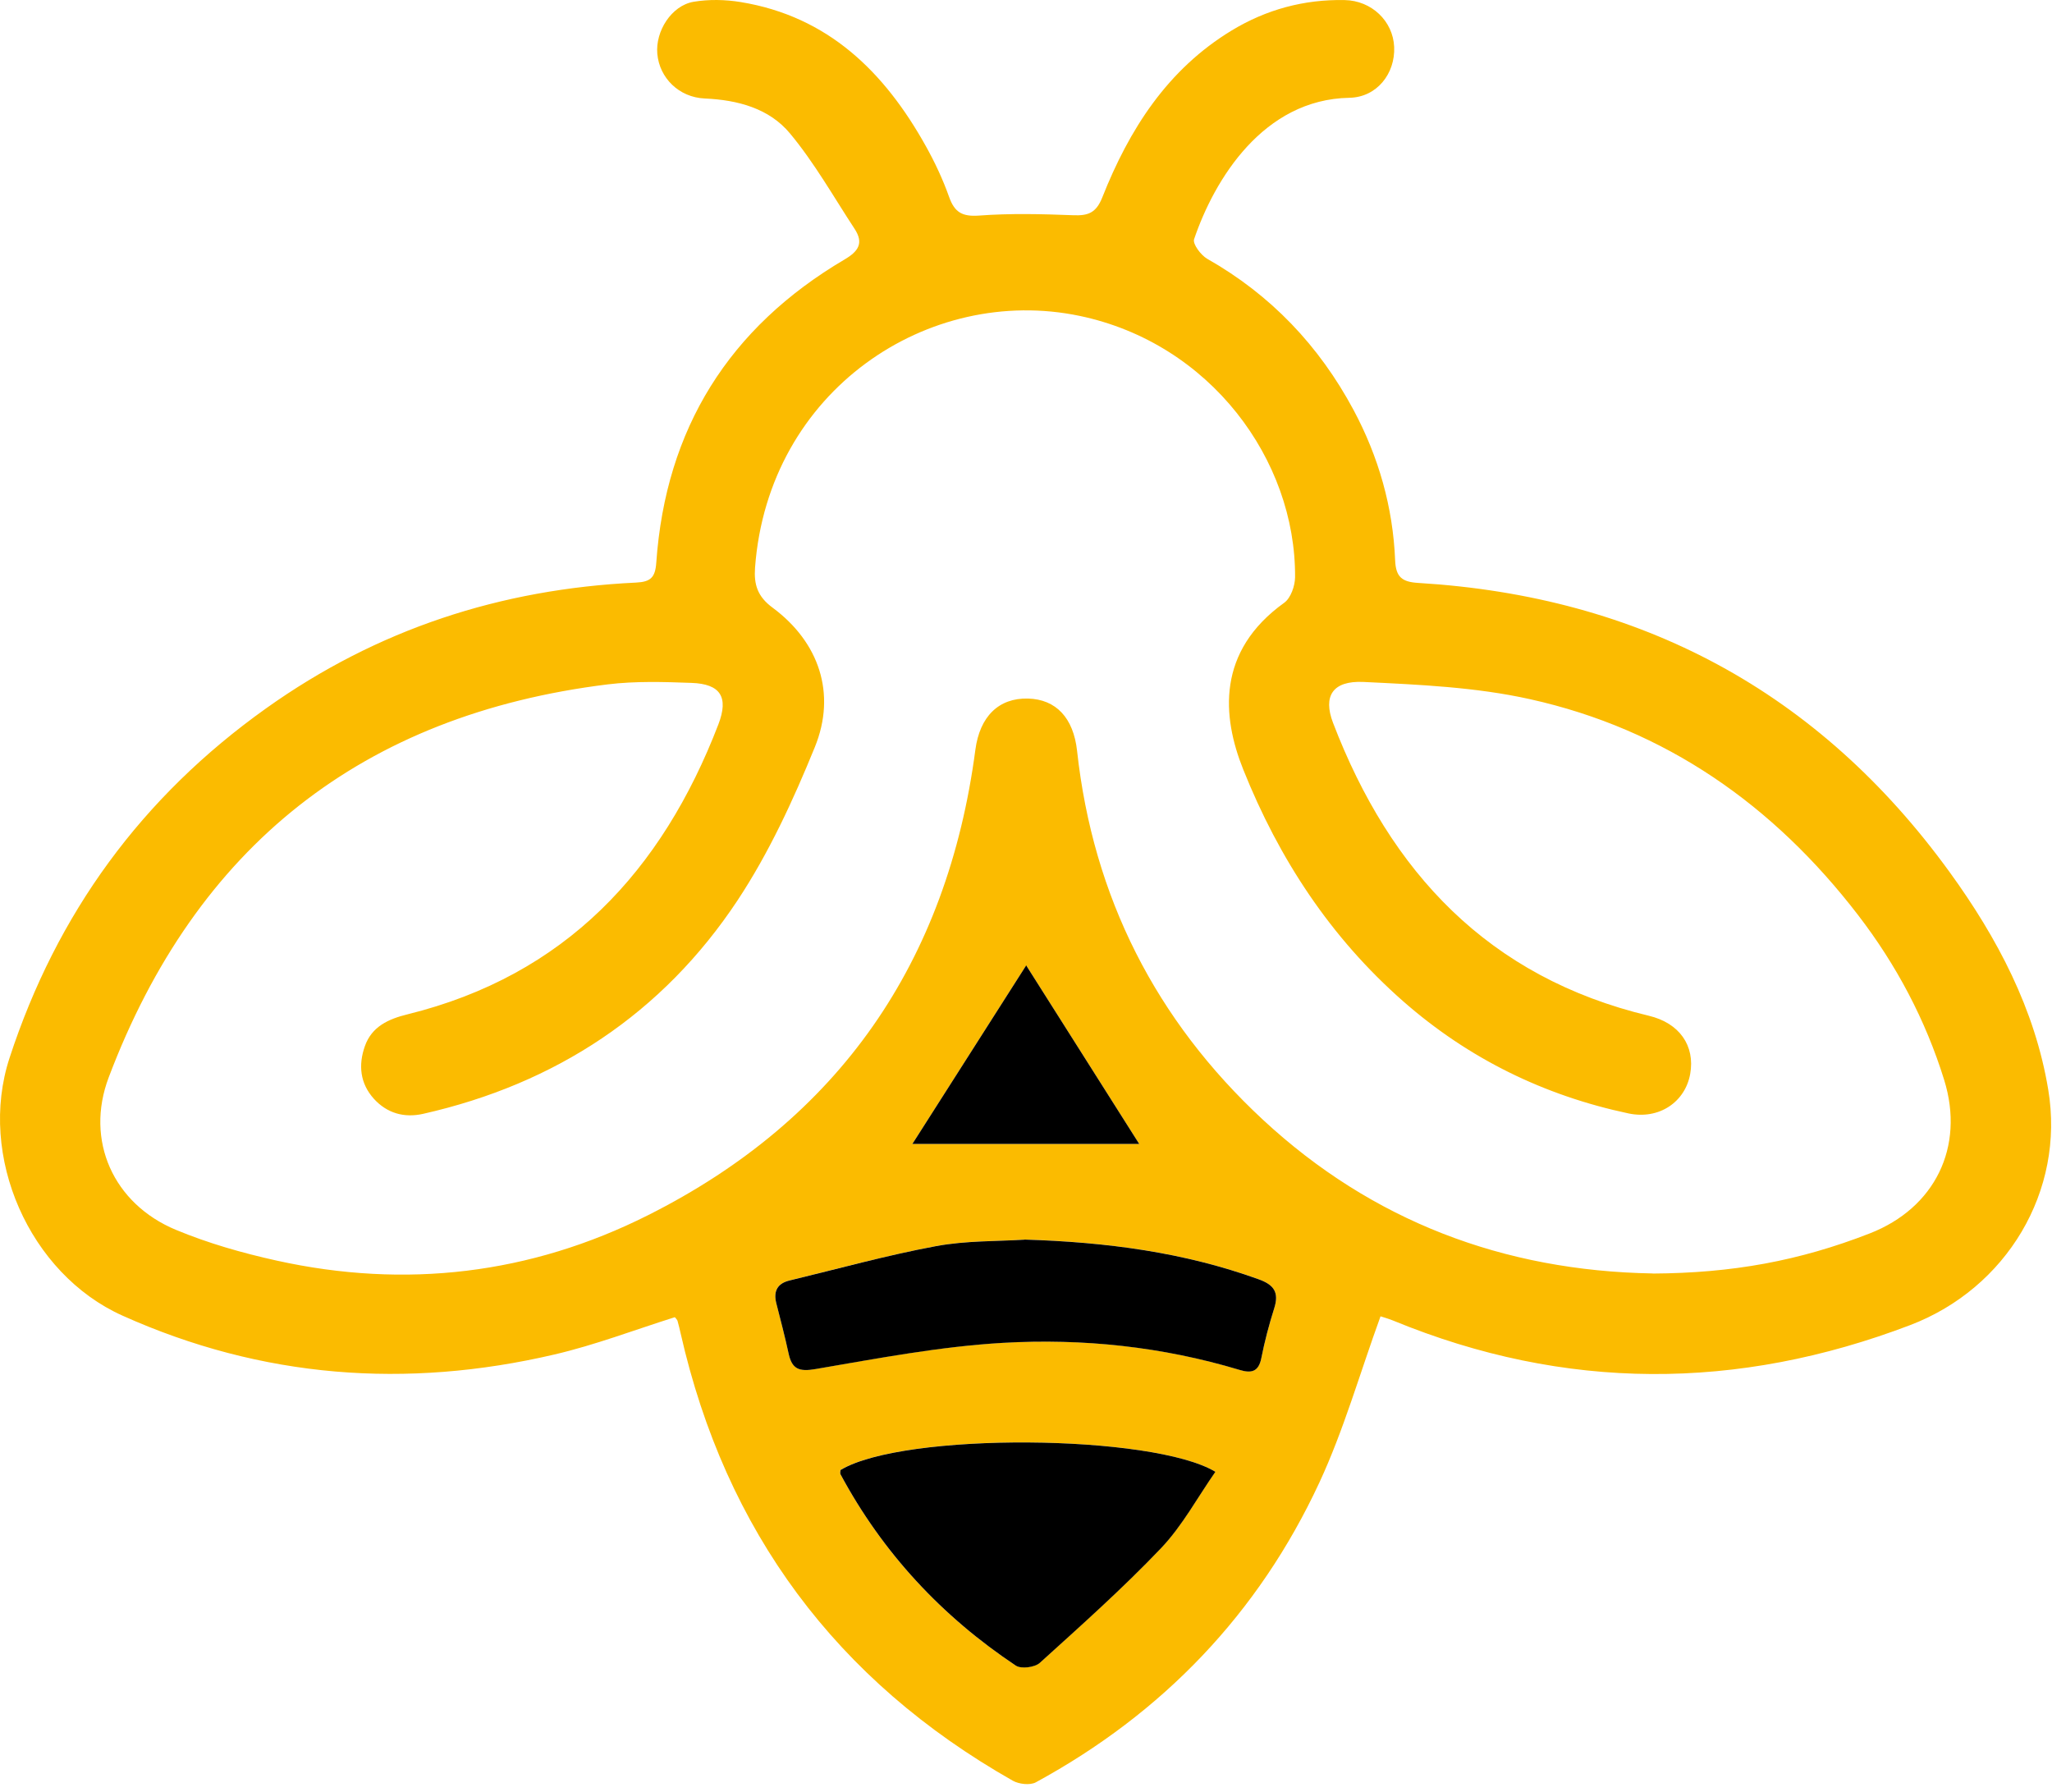<svg width="126" height="110" viewBox="0 0 126 110" fill="none" xmlns="http://www.w3.org/2000/svg">
<path d="M84.769 80.818C83.485 84.352 82.509 87.805 81.018 91.015C77.283 99.058 71.399 105.186 63.6 109.431C63.245 109.622 62.565 109.542 62.189 109.33C51.349 103.181 44.553 94.018 41.794 81.868C41.736 81.614 41.677 81.354 41.603 81.099C41.582 81.02 41.502 80.961 41.439 80.871C38.977 81.646 36.547 82.579 34.037 83.163C24.954 85.285 16.073 84.617 7.52 80.775C1.801 78.208 -1.388 70.981 0.586 64.954C3.483 56.089 8.698 48.932 16.343 43.488C23.172 38.623 30.748 36.166 39.051 35.769C39.953 35.726 40.234 35.456 40.298 34.543C40.876 26.319 44.765 20.112 51.859 15.931C52.729 15.422 53.037 14.912 52.48 14.058C51.185 12.085 50.012 9.999 48.511 8.196C47.232 6.652 45.301 6.137 43.274 6.047C41.688 5.978 40.494 4.784 40.362 3.309C40.234 1.914 41.232 0.343 42.585 0.11C43.524 -0.049 44.532 -0.028 45.476 0.126C50.856 1.006 54.31 4.418 56.846 8.965C57.403 9.962 57.896 11.013 58.278 12.09C58.613 13.034 59.08 13.31 60.114 13.236C62.035 13.092 63.977 13.14 65.903 13.215C66.815 13.252 67.303 13.071 67.68 12.132C69.335 7.951 71.675 4.269 75.638 1.866C77.76 0.582 80.074 -0.044 82.562 0.004C84.223 0.036 85.538 1.293 85.607 2.885C85.676 4.513 84.552 5.972 82.854 6.004C77.575 6.1 74.572 11.002 73.32 14.69C73.224 14.976 73.739 15.666 74.126 15.889C78.036 18.106 81.002 21.231 83.114 25.173C84.652 28.049 85.533 31.137 85.666 34.4C85.708 35.434 86.096 35.731 87.088 35.79C100.723 36.617 111.658 42.438 119.712 53.542C122.645 57.585 124.953 61.962 125.77 66.907C126.805 73.13 123.208 79.104 117.287 81.359C106.686 85.397 96.097 85.418 85.554 81.083C85.241 80.956 84.912 80.866 84.753 80.813L84.769 80.818ZM101.476 78.192C106.373 78.165 110.475 77.417 114.804 75.73C118.815 74.17 120.651 70.419 119.383 66.318C118.237 62.615 116.433 59.224 114.082 56.168C108.909 49.441 102.277 44.772 93.942 42.926C90.621 42.188 87.146 42.034 83.724 41.87C81.819 41.78 81.23 42.745 81.851 44.374C85.363 53.547 91.401 60.01 101.248 62.365C103.121 62.811 104.092 64.201 103.784 65.936C103.477 67.655 101.88 68.758 99.996 68.361C94.807 67.262 90.17 64.992 86.17 61.484C81.703 57.564 78.535 52.736 76.339 47.244C75.033 43.987 74.694 39.992 78.859 37.005C79.257 36.718 79.517 35.975 79.522 35.44C79.57 28.235 74.312 21.072 66.295 19.395C57.032 17.459 47.174 23.953 46.362 34.851C46.288 35.88 46.505 36.623 47.444 37.312C50.294 39.424 51.371 42.586 50.034 45.87C48.712 49.117 47.216 52.364 45.29 55.277C40.685 62.227 34.127 66.546 25.978 68.387C24.816 68.647 23.766 68.35 22.959 67.464C22.11 66.525 21.994 65.395 22.402 64.238C22.827 63.023 23.856 62.562 25.029 62.275C34.695 59.888 40.643 53.494 44.113 44.47C44.755 42.793 44.235 41.992 42.468 41.928C40.754 41.865 39.014 41.812 37.322 42.018C22.254 43.875 12.035 51.977 6.677 66.143C5.207 70.021 6.958 73.915 10.81 75.512C12.789 76.335 14.89 76.934 16.985 77.396C24.896 79.147 32.578 78.234 39.778 74.616C51.53 68.716 58.172 59.071 59.891 46.035C60.162 43.992 61.324 42.846 63.117 42.889C64.841 42.931 65.913 44.072 66.136 46.098C67.118 55.07 70.98 62.652 77.553 68.753C84.26 74.971 92.329 78.027 101.476 78.186V78.192ZM74.63 90.363C70.816 88.049 55.482 87.906 51.604 90.251C51.604 90.341 51.572 90.448 51.604 90.511C54.199 95.339 57.822 99.234 62.369 102.258C62.693 102.475 63.531 102.369 63.839 102.093C66.375 99.796 68.937 97.515 71.293 95.042C72.598 93.673 73.521 91.938 74.625 90.357L74.63 90.363ZM62.9 76.107C61.244 76.218 59.318 76.16 57.467 76.505C54.443 77.072 51.466 77.895 48.468 78.616C47.731 78.797 47.476 79.269 47.667 80.006C47.927 81.03 48.198 82.054 48.421 83.089C48.633 84.054 49.052 84.23 50.087 84.049C53.901 83.391 57.732 82.664 61.584 82.442C66.481 82.16 71.367 82.675 76.11 84.102C76.816 84.314 77.278 84.24 77.447 83.386C77.654 82.351 77.93 81.322 78.243 80.314C78.546 79.354 78.233 78.887 77.294 78.542C72.715 76.887 67.972 76.255 62.9 76.101V76.107ZM63.011 59.272C60.745 62.827 58.347 66.588 56.024 70.233H69.951C67.638 66.583 65.261 62.827 63.011 59.272Z" fill="#FBBB00"/>
<path d="M74.63 90.362C73.527 91.944 72.603 93.673 71.298 95.047C68.943 97.52 66.38 99.801 63.844 102.098C63.536 102.374 62.698 102.48 62.374 102.263C57.828 99.233 54.204 95.344 51.609 90.516C51.572 90.447 51.609 90.347 51.609 90.256C55.488 87.911 70.821 88.049 74.635 90.368L74.63 90.362Z" fill="black"/>
<path d="M62.9 76.106C67.972 76.26 72.715 76.892 77.294 78.547C78.238 78.887 78.546 79.359 78.243 80.319C77.925 81.327 77.654 82.351 77.448 83.391C77.278 84.245 76.816 84.32 76.111 84.107C71.367 82.68 66.481 82.165 61.584 82.447C57.732 82.669 53.901 83.402 50.087 84.054C49.052 84.235 48.628 84.054 48.421 83.094C48.198 82.059 47.927 81.035 47.667 80.011C47.482 79.279 47.731 78.802 48.469 78.621C51.466 77.9 54.443 77.072 57.467 76.51C59.318 76.165 61.244 76.218 62.9 76.112V76.106Z" fill="black"/>
<path d="M63.011 59.272C65.261 62.827 67.638 66.578 69.951 70.233H56.024C58.347 66.588 60.745 62.827 63.011 59.272Z" fill="black"/>
</svg>
